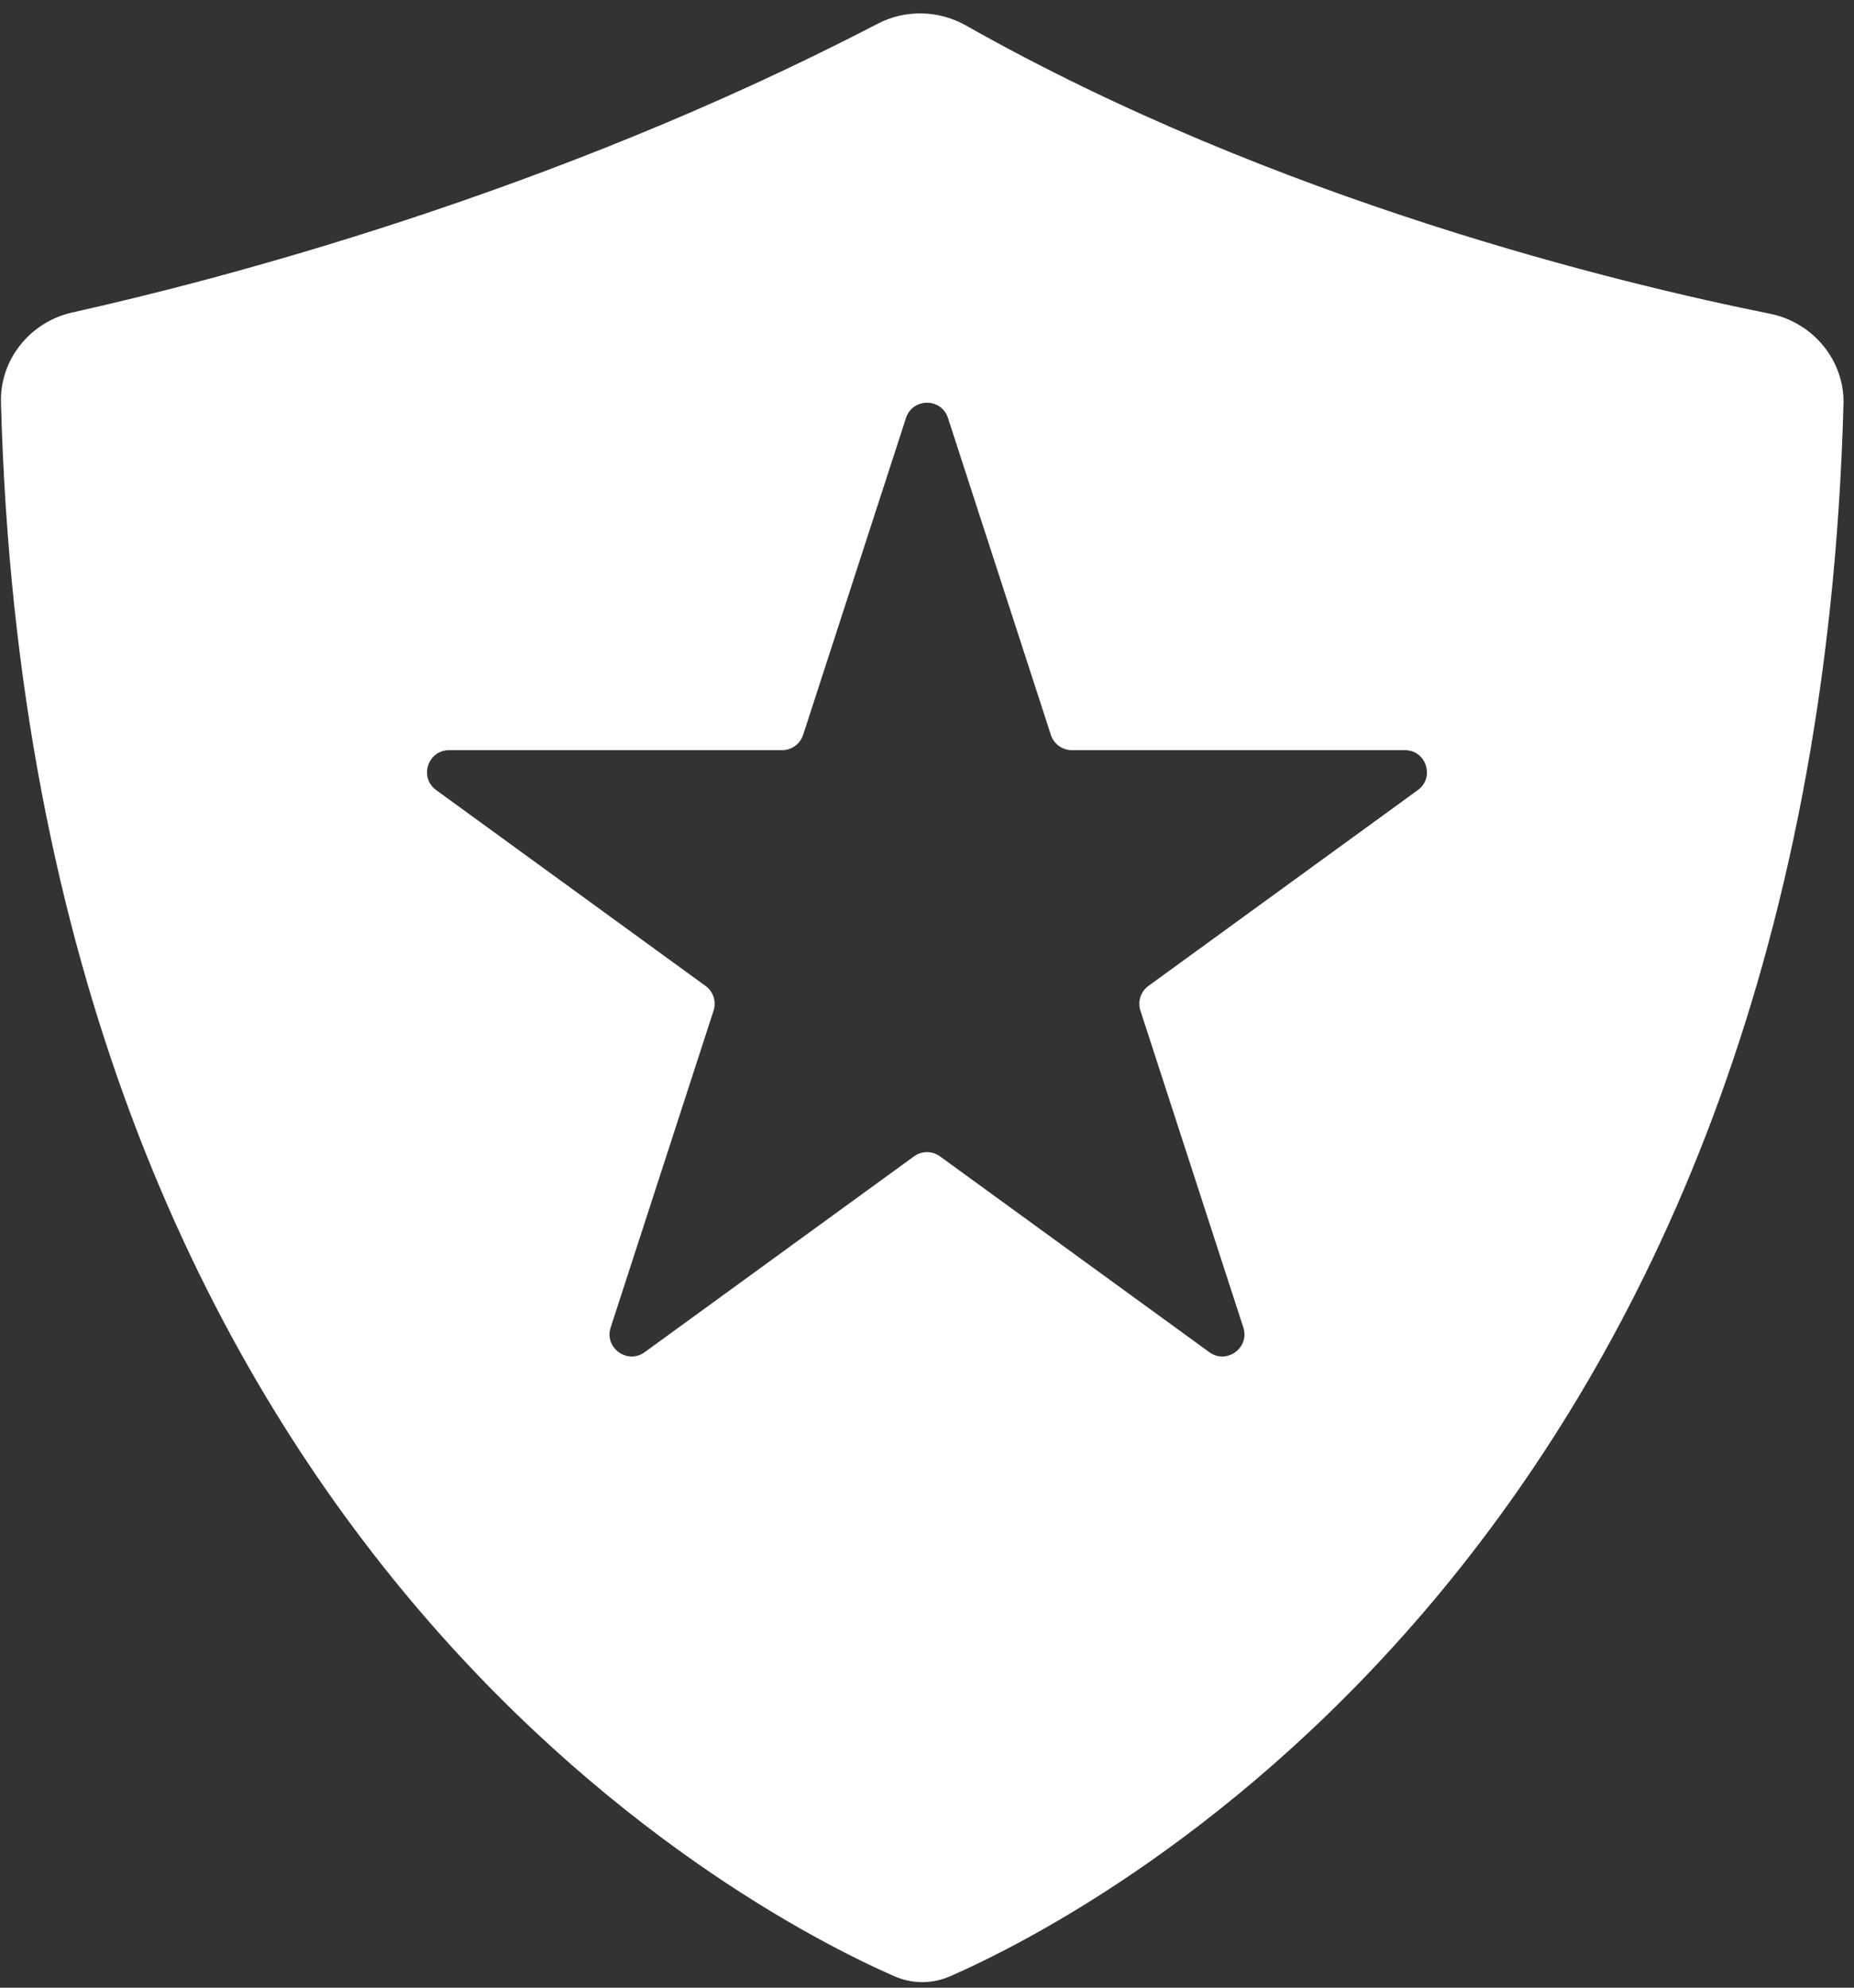 <svg width="42" height="45" viewBox="0 0 42 45" fill="none" xmlns="http://www.w3.org/2000/svg">
<rect x="0" y="0" width="42" height="45" fill="#333333" stroke="none"/>
<path fill-rule="evenodd" clip-rule="evenodd" d="M19.881 0.538C20.511 0.211 21.265 0.228 21.883 0.577C28.903 4.548 36.732 6.428 40.098 7.103C41.068 7.298 41.789 8.158 41.762 9.148C41.064 34.793 24.98 43.223 21.538 44.736C21.117 44.921 20.668 44.921 20.248 44.736C16.803 43.222 0.704 34.784 0.022 9.105C-0.004 8.134 0.69 7.285 1.638 7.074C4.882 6.352 12.456 4.398 19.881 0.538ZM21.475 9.463C21.326 9.003 20.674 9.003 20.524 9.463L18.194 16.637C18.127 16.843 17.934 16.983 17.718 16.983H10.175C9.691 16.983 9.489 17.603 9.881 17.887L15.983 22.321C16.159 22.448 16.232 22.674 16.165 22.88L13.834 30.054C13.684 30.514 14.212 30.897 14.604 30.613L20.706 26.179C20.881 26.052 21.119 26.052 21.294 26.179L27.396 30.613C27.788 30.897 28.315 30.514 28.166 30.054L25.835 22.88C25.768 22.674 25.841 22.448 26.016 22.321L32.119 17.887C32.511 17.603 32.309 16.983 31.825 16.983H24.282C24.065 16.983 23.873 16.843 23.806 16.637L21.475 9.463Z" fill="white"/>
</svg>
